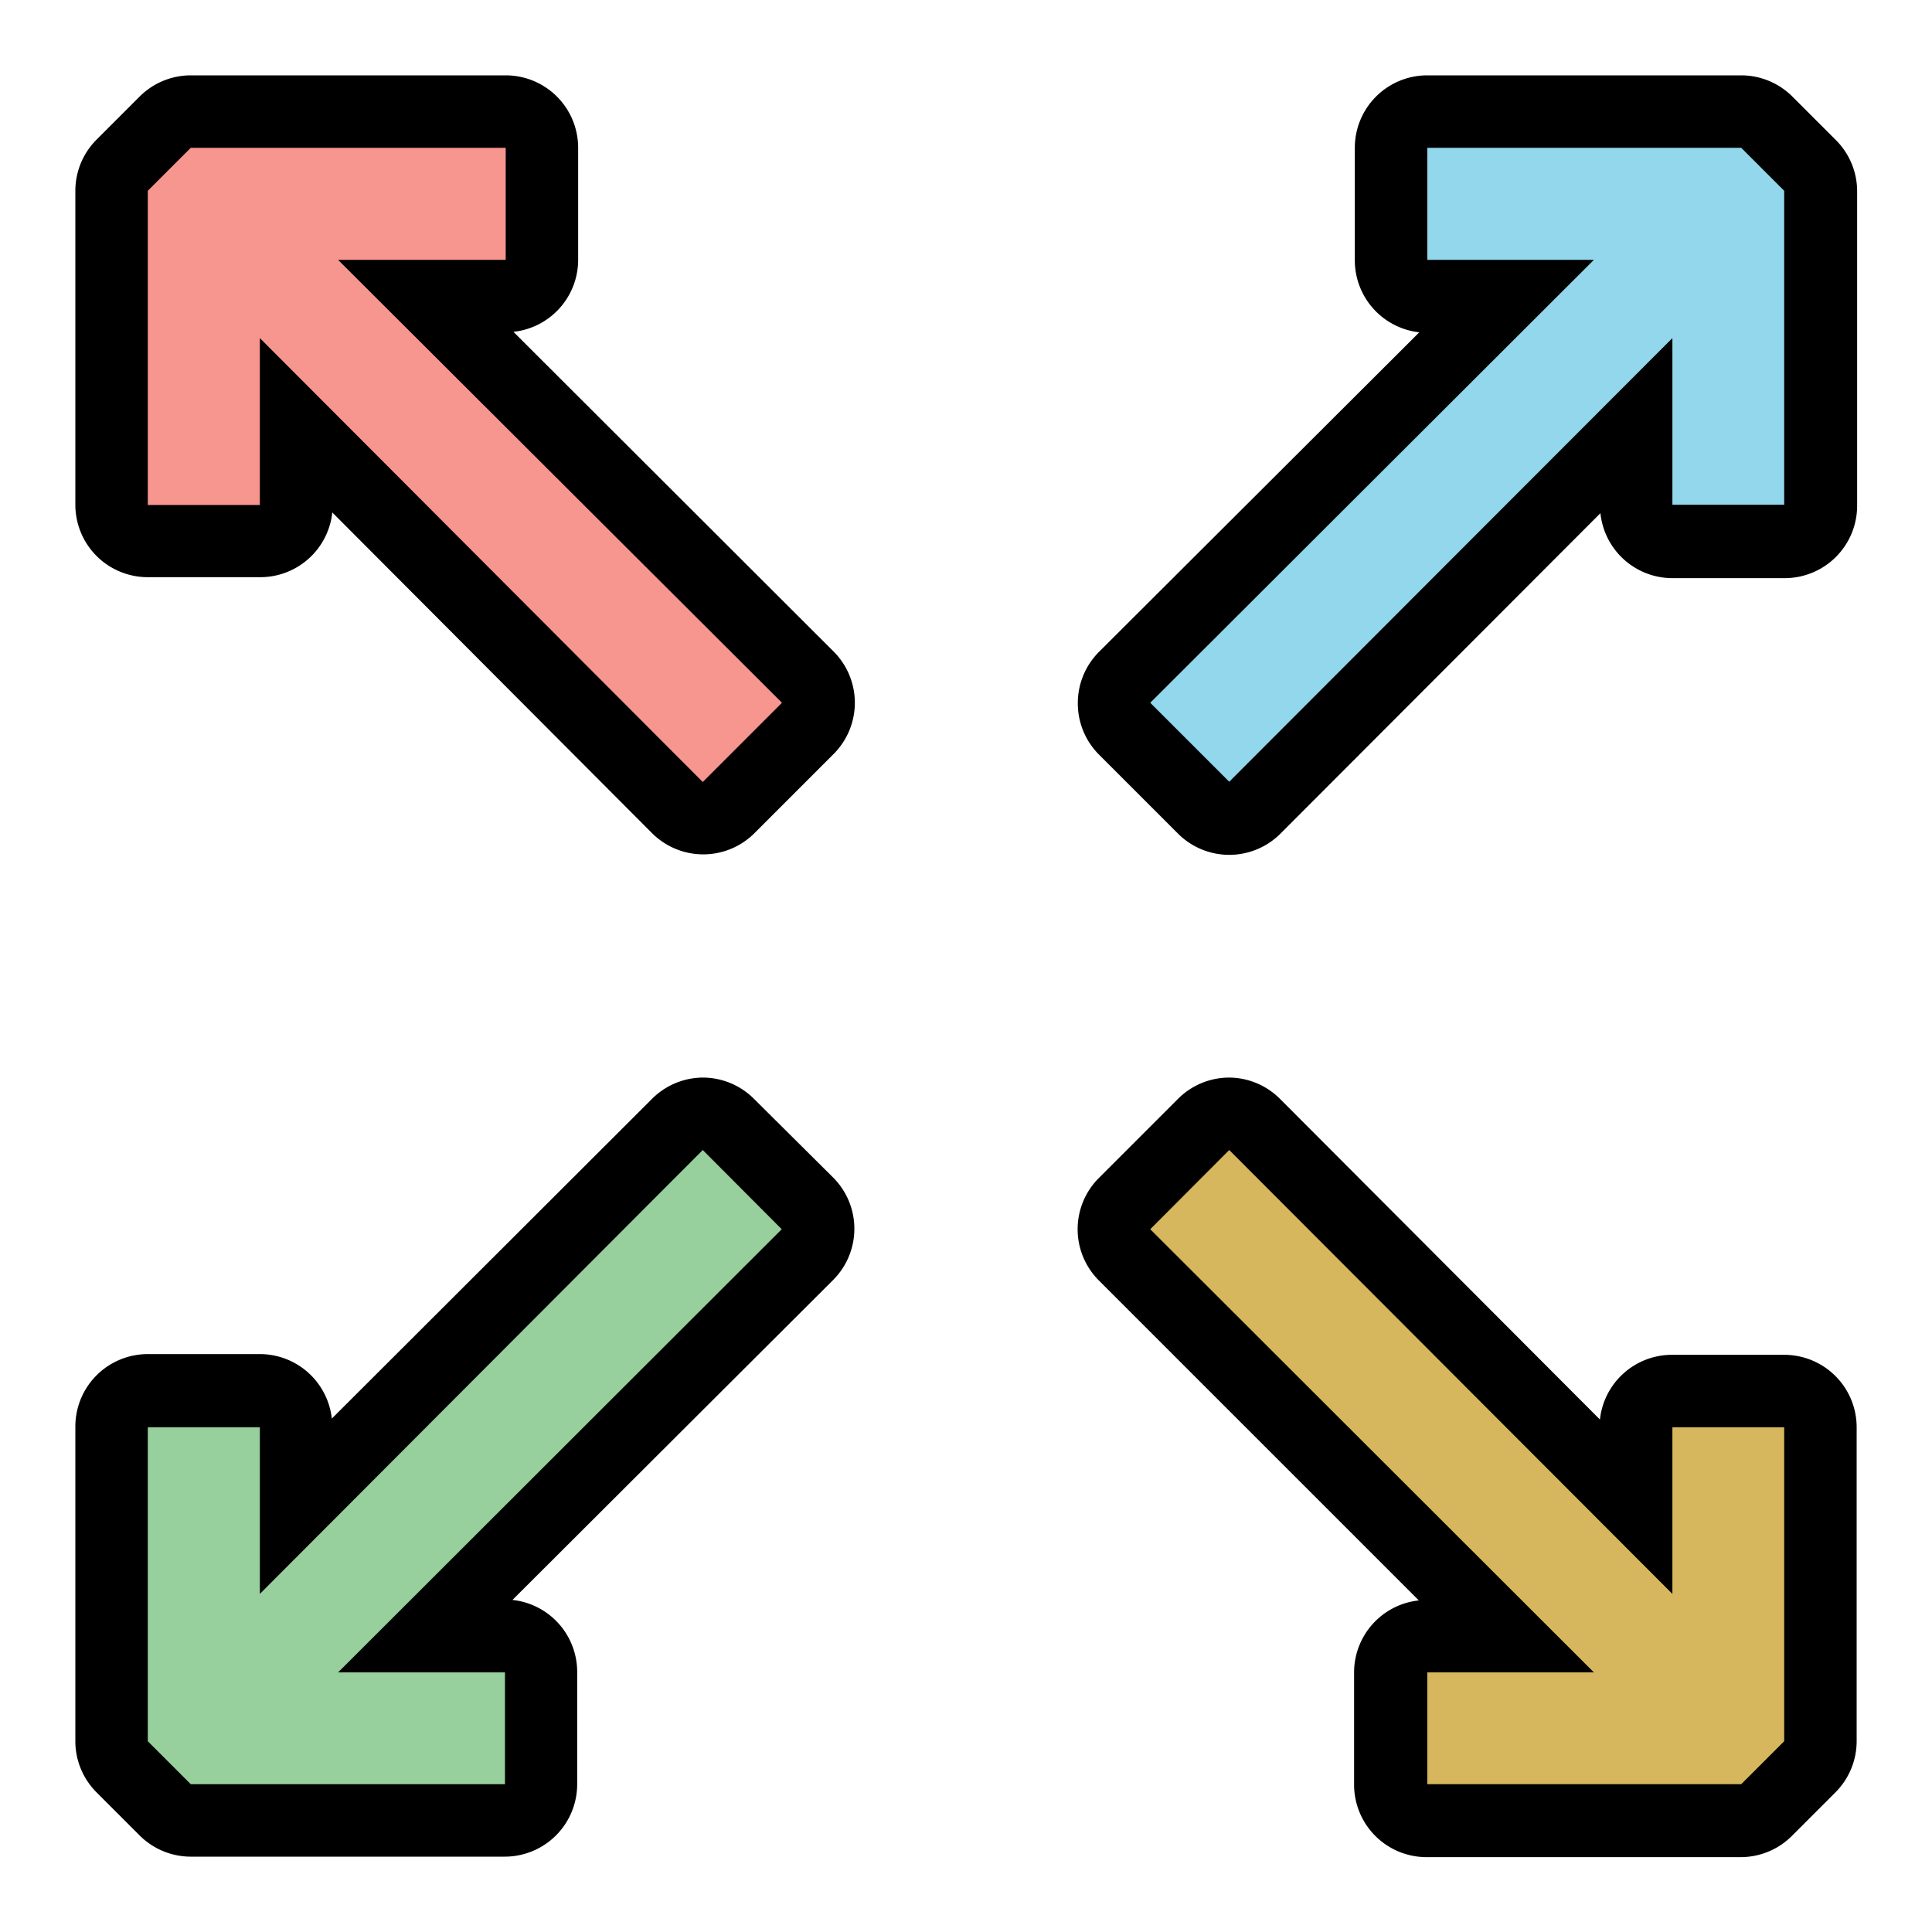 <?xml version="1.0" encoding="utf-8"?><svg xmlns="http://www.w3.org/2000/svg" viewBox="0 0 80 80"><defs><style>.a{fill:#f6968f;}.b{fill:#98d09d;}.c{fill:#d6b75e;}.d{fill:#92d7eb;}</style></defs><path class="a" d="M29.1,33.88A1.5,1.5,0,0,1,28,33.44L12.26,17.65v3.29a1.5,1.5,0,0,1-1.5,1.5H6.12a1.5,1.5,0,0,1-1.5-1.5V7.9a1.5,1.5,0,0,1,.44-1.06L6.84,5.06A1.5,1.5,0,0,1,7.9,4.62h13a1.5,1.5,0,0,1,1.5,1.5v4.64a1.5,1.5,0,0,1-1.5,1.5H17.65L33.44,28a1.5,1.5,0,0,1,0,2.12l-3.28,3.28a1.5,1.5,0,0,1-1.06.44Z"/><path d="M20.94,6.12v4.64H14L32.38,29.1,29.1,32.38,10.76,14v6.91H6.12V7.9L7.9,6.12h13m0-3H7.9A3,3,0,0,0,5.78,4L4,5.78A3,3,0,0,0,3.12,7.9v13a3,3,0,0,0,3,3h4.64a3,3,0,0,0,3-2.68L27,34.5a3,3,0,0,0,4.24,0l3.28-3.28a3,3,0,0,0,0-4.24L21.26,13.74a3,3,0,0,0,2.68-3V6.12a3,3,0,0,0-3-3Z"/><path class="b" d="M7.9,75.38a1.5,1.5,0,0,1-1.06-.44L5.06,73.16a1.5,1.5,0,0,1-.44-1.06v-13a1.5,1.5,0,0,1,1.5-1.5h4.64a1.5,1.5,0,0,1,1.5,1.5v3.28L28,46.56a1.5,1.5,0,0,1,1.06-.44h0a1.5,1.5,0,0,1,1.06.44l3.27,3.28a1.49,1.49,0,0,1,0,2.12L17.65,67.75h3.29a1.5,1.5,0,0,1,1.5,1.5v4.63a1.5,1.5,0,0,1-1.5,1.5Z"/><path d="M29.1,47.62l3.27,3.28L14,69.25h6.91v4.63H7.9L6.12,72.1v-13h4.64V66L29.1,47.62m0-3A3,3,0,0,0,27,45.5L13.74,58.74a3,3,0,0,0-3-2.67H6.12a3,3,0,0,0-3,3v13A3,3,0,0,0,4,74.22L5.78,76a3,3,0,0,0,2.12.88h13a3,3,0,0,0,3-3V69.25a3,3,0,0,0-2.68-3L34.5,53a3,3,0,0,0,0-4.24L31.22,45.5a3,3,0,0,0-2.12-.88Z"/><path class="c" d="M59.07,75.38a1.5,1.5,0,0,1-1.5-1.5V69.25a1.5,1.5,0,0,1,1.5-1.5h3.28L46.57,52a1.49,1.49,0,0,1,0-2.12l3.27-3.28a1.5,1.5,0,0,1,2.12,0L67.75,62.35V59.07a1.5,1.5,0,0,1,1.5-1.5h4.63a1.5,1.5,0,0,1,1.5,1.5v13a1.5,1.5,0,0,1-.44,1.06l-1.78,1.78a1.5,1.5,0,0,1-1.06.44Z"/><path d="M50.9,47.62,69.25,66v-6.9h4.63v13L72.1,73.88h-13V69.25H66L47.63,50.9l3.27-3.28m0-3h0a3,3,0,0,0-2.12.88L45.5,48.78a3,3,0,0,0,0,4.24L58.75,66.27a3,3,0,0,0-2.68,3v4.63a3,3,0,0,0,3,3h13A3,3,0,0,0,74.22,76L76,74.22a3,3,0,0,0,.88-2.12v-13a3,3,0,0,0-3-3H69.25a3,3,0,0,0-3,2.68L53,45.5a3,3,0,0,0-2.12-.88Z"/><path class="d" d="M50.9,33.87a1.47,1.47,0,0,1-1.06-.44l-3.28-3.27a1.52,1.52,0,0,1,0-2.12L62.35,12.26H59.07a1.5,1.5,0,0,1-1.5-1.5V6.12a1.5,1.5,0,0,1,1.5-1.5h13a1.5,1.5,0,0,1,1.06.44l1.78,1.78a1.5,1.5,0,0,1,.44,1.06v13a1.5,1.5,0,0,1-1.5,1.5H69.25a1.5,1.5,0,0,1-1.5-1.5V17.65L52,33.43A1.47,1.47,0,0,1,50.9,33.87Z"/><path d="M72.1,6.12,73.88,7.9v13H69.25V14L50.9,32.37,47.63,29.1,66,10.76h-6.9V6.12h13m0-3h-13a3,3,0,0,0-3,3v4.64a3,3,0,0,0,2.67,3L45.5,27a3,3,0,0,0-.87,2.12,3,3,0,0,0,.87,2.12l3.28,3.28a3,3,0,0,0,4.24,0L66.27,21.25a3,3,0,0,0,3,2.69h4.63a3,3,0,0,0,3-3V7.9A3,3,0,0,0,76,5.78L74.22,4a3,3,0,0,0-2.12-.88Z"/></svg>